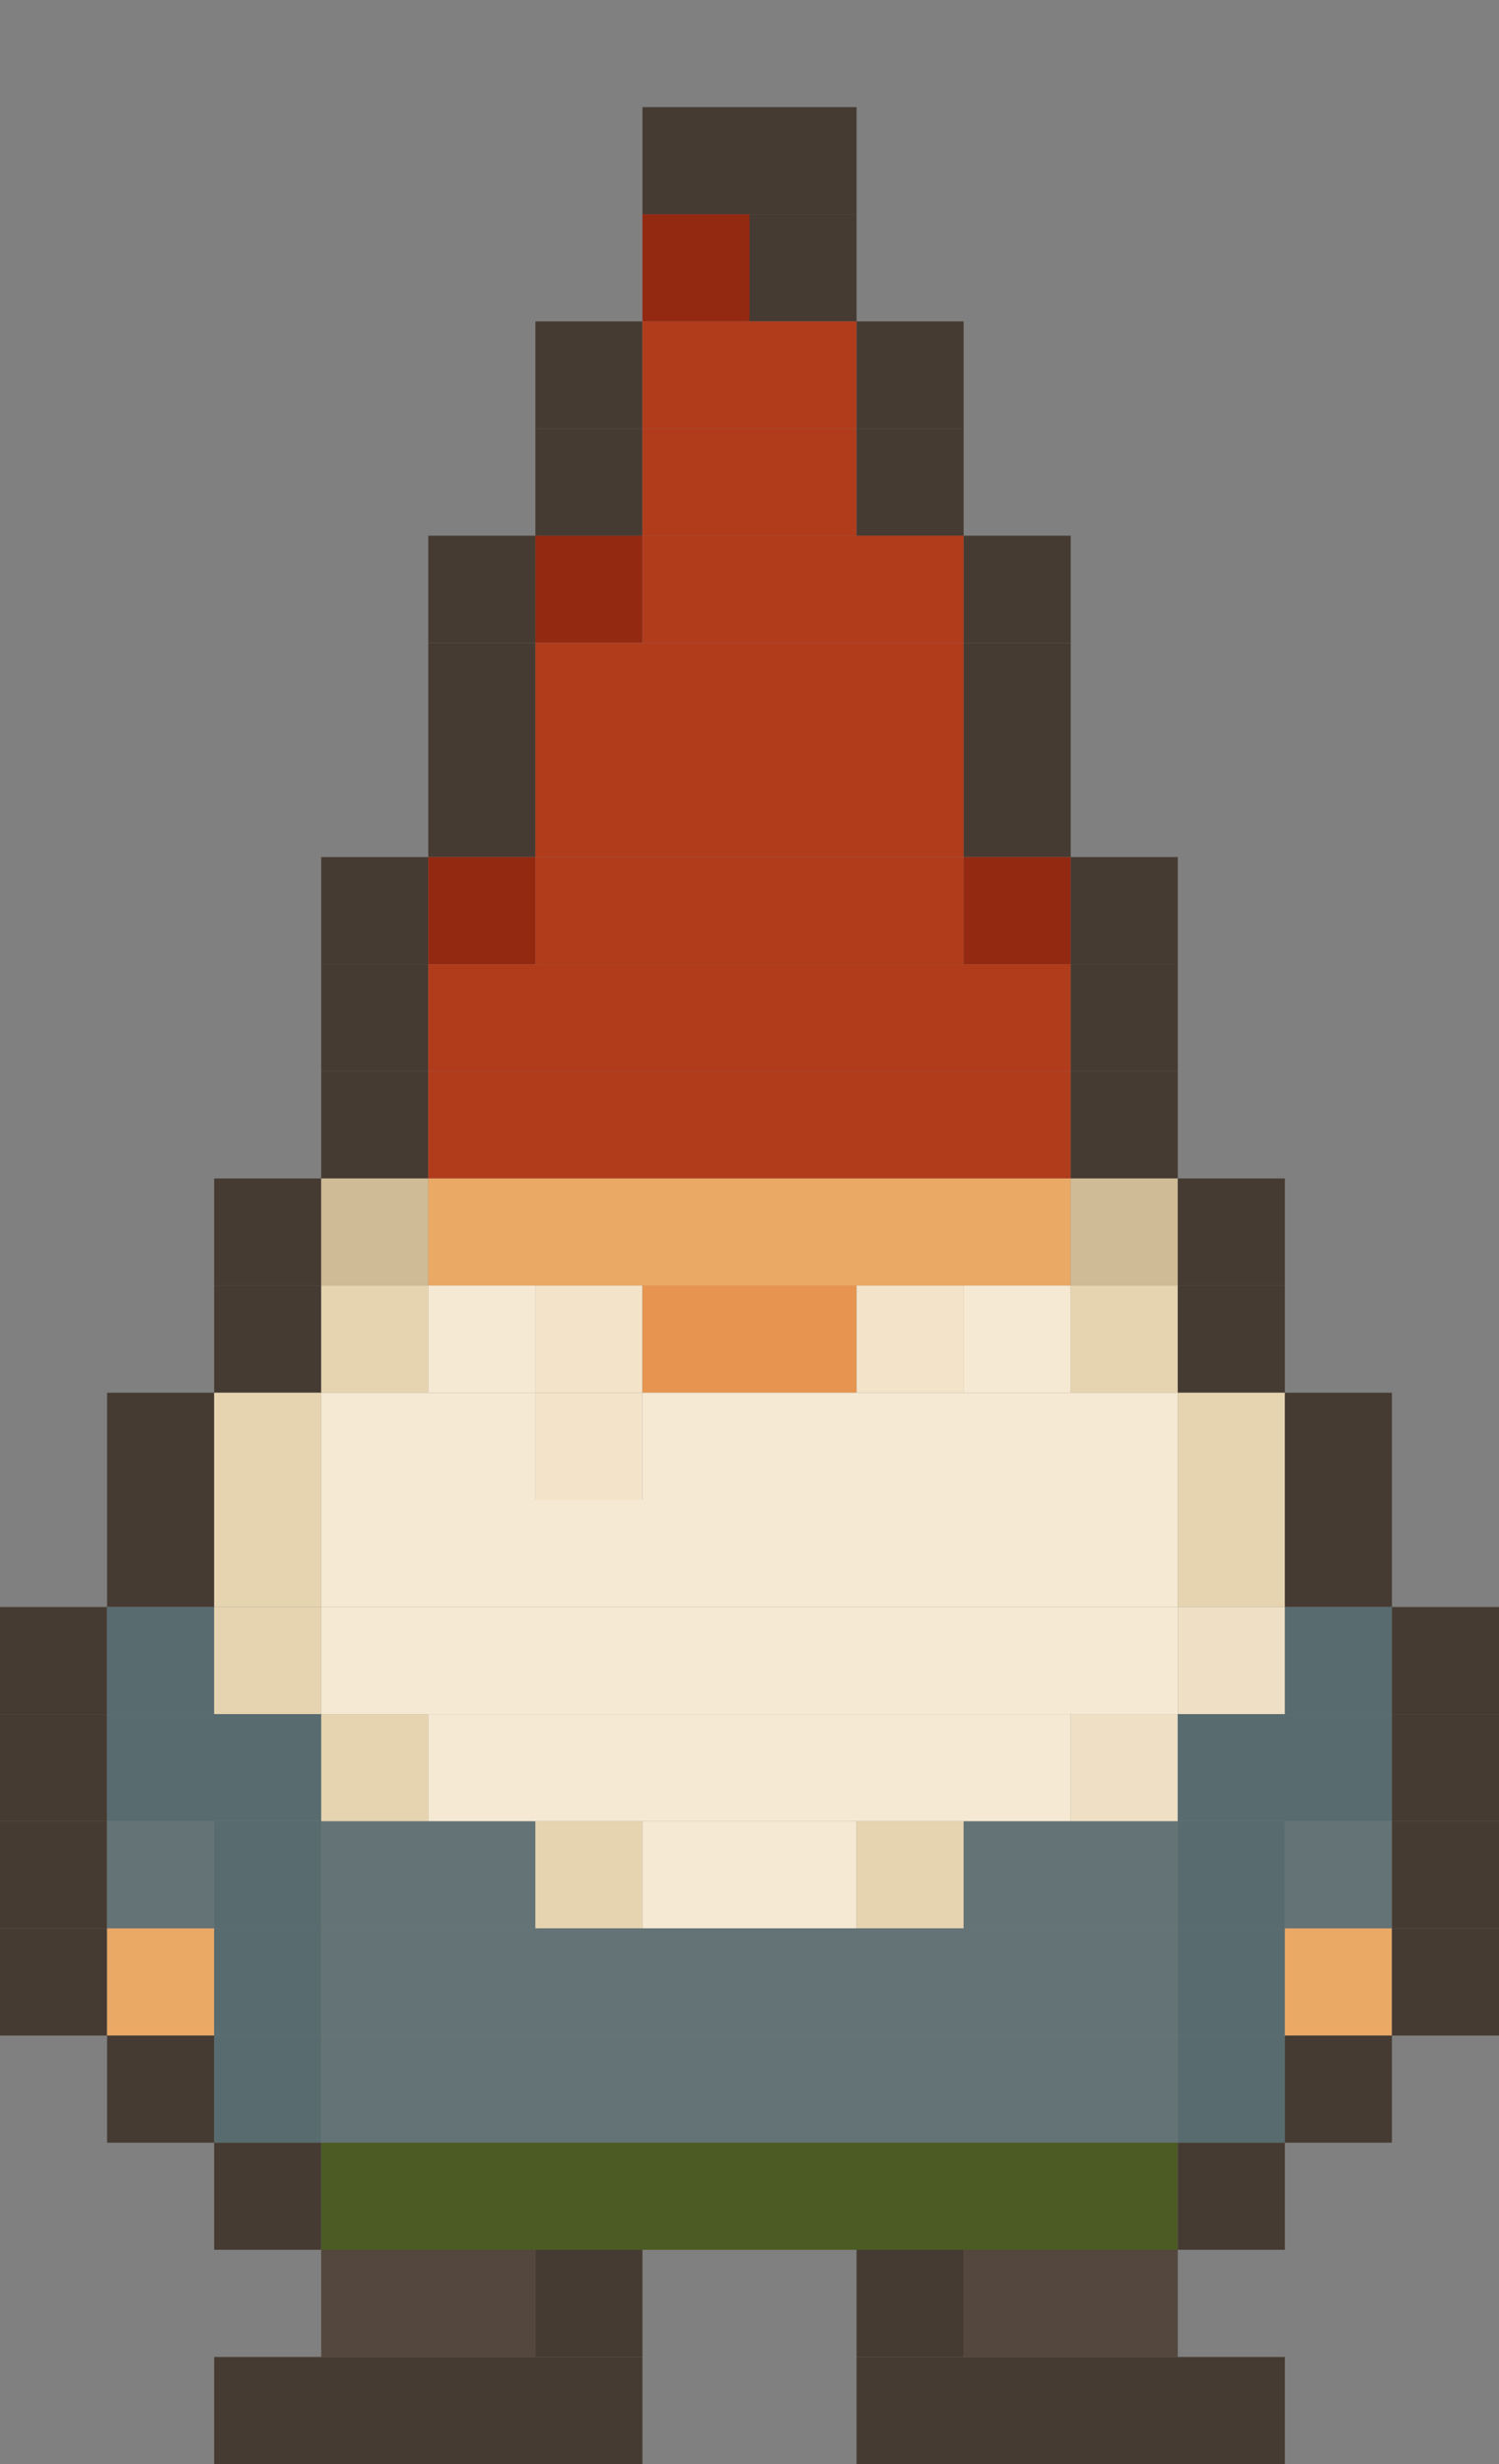 <svg width="140" height="230" viewBox="0 0 14 23" xmlns="http://www.w3.org/2000/svg">
  <rect x="0" y="0" width="14" height="23" fill="#808080" stroke="none"/>
  <!-- Hat area (red/orange) -->
  <rect x="6" y="1" width="2" height="1" fill="#463b32"/>
  <rect x="6" y="2" width="1" height="1" fill="#932911"/>
  <rect x="7" y="2" width="1" height="1" fill="#463b32"/>
  <rect x="5" y="3" width="1" height="1" fill="#463b32"/>
  <rect x="6" y="3" width="2" height="1" fill="#b13c1c"/>
  <rect x="8" y="3" width="1" height="1" fill="#463b32"/>
  <rect x="5" y="4" width="1" height="1" fill="#463b32"/>
  <rect x="6" y="4" width="2" height="1" fill="#b13c1c"/>
  <rect x="8" y="4" width="1" height="1" fill="#463b32"/>
  <rect x="4" y="5" width="1" height="1" fill="#463b32"/>
  <rect x="5" y="5" width="1" height="1" fill="#932911"/>
  <rect x="6" y="5" width="3" height="1" fill="#b13c1c"/>
  <rect x="9" y="5" width="1" height="1" fill="#463b32"/>
  <rect x="4" y="6" width="1" height="1" fill="#463b32"/>
  <rect x="5" y="6" width="4" height="1" fill="#b13c1c"/>
  <rect x="9" y="6" width="1" height="1" fill="#463b32"/>
  <rect x="4" y="7" width="1" height="1" fill="#463b32"/>
  <rect x="5" y="7" width="4" height="1" fill="#b13c1c"/>
  <rect x="9" y="7" width="1" height="1" fill="#463b32"/>
  <rect x="3" y="8" width="1" height="1" fill="#463b32"/>
  <rect x="4" y="8" width="1" height="1" fill="#932911"/>
  <rect x="5" y="8" width="4" height="1" fill="#b13c1c"/>
  <rect x="9" y="8" width="1" height="1" fill="#932911"/>
  <rect x="10" y="8" width="1" height="1" fill="#463b32"/>
  <rect x="3" y="9" width="1" height="1" fill="#463b32"/>
  <rect x="4" y="9" width="6" height="1" fill="#b13c1c"/>
  <rect x="10" y="9" width="1" height="1" fill="#463b32"/>
  <rect x="3" y="10" width="1" height="1" fill="#463b32"/>
  <rect x="4" y="10" width="6" height="1" fill="#b13c1c"/>
  <rect x="10" y="10" width="1" height="1" fill="#463b32"/>
    <!-- Face area -->
  <rect x="2" y="11" width="1" height="1" fill="#463b32"/>
  <rect x="3" y="11" width="1" height="1" fill="#cfbb95"/>
  <rect x="4" y="11" width="6" height="1" fill="#eba966"/>
  <rect x="10" y="11" width="1" height="1" fill="#cfbb95"/>
  <rect x="11" y="11" width="1" height="1" fill="#463b32"/>
  <rect x="2" y="12" width="1" height="1" fill="#463b32"/>
  <rect x="3" y="12" width="1" height="1" fill="#e6d4b0"/>
  <rect x="4" y="12" width="1" height="1" fill=" #f6e9d3"/>
  <rect x="5" y="12" width="1" height="1" fill="#f2e3c9"/>
  <rect x="6" y="12" width="2" height="1" fill=" #e6944f"/>
  <rect x="8" y="12" width="1" height="1" fill="#f2e3c9"/>
  <rect x="9" y="12" width="1" height="1" fill=" #f6e9d3"/>
  <rect x="10" y="12" width="1" height="1" fill="#e6d4b0"/>
  <rect x="11" y="12" width="1" height="1" fill="#463b32"/>
  <rect x="1" y="13" width="1" height="1" fill="#463b32"/>
  <rect x="2" y="13" width="1" height="1" fill="#e6d4b0"/>
  <rect x="3" y="13" width="2" height="1" fill=" #f6e9d3"/>
  <rect x="5" y="13" width="1" height="1" fill="#f2e3c9"/>
  <rect x="6" y="13" width="5" height="1" fill=" #f6e9d3"/>
  <rect x="11" y="13" width="1" height="1" fill="#e6d4b0"/>
  <rect x="12" y="13" width="1" height="1" fill="#463b32"/>
  <rect x="1" y="14" width="1" height="1" fill="#463b32"/>
  <rect x="2" y="14" width="1" height="1" fill="#e6d4b0"/>
  <rect x="3" y="14" width="8" height="1" fill=" #f6e9d3"/>
  <rect x="11" y="14" width="1" height="1" fill="#e6d4b0"/>
  <rect x="12" y="14" width="1" height="1" fill="#463b32"/> 
  <rect x="0" y="15" width="1" height="1" fill="#463b32"/>   
  <rect x="1" y="15" width="1" height="1" fill="#586b6f"/> 
  <rect x="2" y="15" width="1" height="1" fill="#e6d4b0"/>
  <rect x="3" y="15" width="8" height="1" fill=" #f6e9d3"/>
  <rect x="11" y="15" width="1" height="1" fill="#eedfc5"/>
  <rect x="12" y="15" width="1" height="1" fill="#586b6f"/> 
  <rect x="13" y="15" width="1" height="1" fill="#463b32"/> 
  <rect x="0" y="16" width="1" height="1" fill="#463b32"/>  
  <rect x="1" y="16" width="2" height="1" fill="#586b6f"/> 
  <rect x="3" y="16" width="1" height="1" fill="#e6d4b0"/>
  <rect x="4" y="16" width="6" height="1" fill=" #f6e9d3"/>
  <rect x="10" y="16" width="1" height="1" fill="#eedfc5"/>
  <rect x="11" y="16" width="2" height="1" fill="#586b6f"/> 
  <rect x="13" y="16" width="1" height="1" fill="#463b32"/>  
  <rect x="0" y="17" width="1" height="1" fill="#463b32"/>  
  <rect x="1" y="17" width="1" height="1" fill="  #647376"/>  
  <rect x="2" y="17" width="1" height="1" fill="#586b6f"/>
  <rect x="3" y="17" width="2" height="1" fill="  #647376"/>  
  <rect x="5" y="17" width="1" height="1" fill="#e6d4b0"/>
  <rect x="6" y="17" width="2" height="1" fill=" #f6e9d3"/>
  <rect x="8" y="17" width="1" height="1" fill="#e6d4b0"/>
  <rect x="9" y="17" width="2" height="1" fill="  #647376"/>  
  <rect x="11" y="17" width="1" height="1" fill="#586b6f"/>
  <rect x="12" y="17" width="1" height="1" fill="  #647376"/>  
  <rect x="13" y="17" width="1" height="1" fill="#463b32"/>  
  <rect x="0" y="18" width="1" height="1" fill="#463b32"/>  
  <rect x="1" y="18" width="1" height="1" fill="#eba966"/>
  <rect x="2" y="18" width="1" height="1" fill="#586b6f"/>
  <rect x="3" y="18" width="8" height="1" fill="  #647376"/>  
  <rect x="11" y="18" width="1" height="1" fill="#586b6f"/>
  <rect x="12" y="18" width="1" height="1" fill="#eba966"/>
  <rect x="13" y="18" width="1" height="1" fill="#463b32"/>  
  <rect x="1" y="19" width="1" height="1" fill="#463b32"/>  
  <rect x="2" y="19" width="1" height="1" fill="#586b6f"/>
  <rect x="3" y="19" width="8" height="1" fill="  #647376"/>  
  <rect x="11" y="19" width="1" height="1" fill="#586b6f"/>
  <rect x="12" y="19" width="1" height="1" fill="#463b32"/> 
  <rect x="2" y="20" width="1" height="1" fill="#463b32"/> 
  <rect x="3" y="20" width="8" height="1" fill="#4b5b23"/> 
  <rect x="11" y="20" width="1" height="1" fill="#463b32"/> 
  <rect x="3" y="21" width="2" height="1" fill="#54473d"/> 
  <rect x="5" y="21" width="1" height="1" fill="#463b32"/> 
  <rect x="8" y="21" width="1" height="1" fill="#463b32"/> 
  <rect x="9" y="21" width="2" height="1" fill="#54473d"/> 
  <rect x="2" y="22" width="4" height="1" fill="#463b32"/> 
  <rect x="8" y="22" width="4" height="1" fill="#463b32"/> 
</svg>